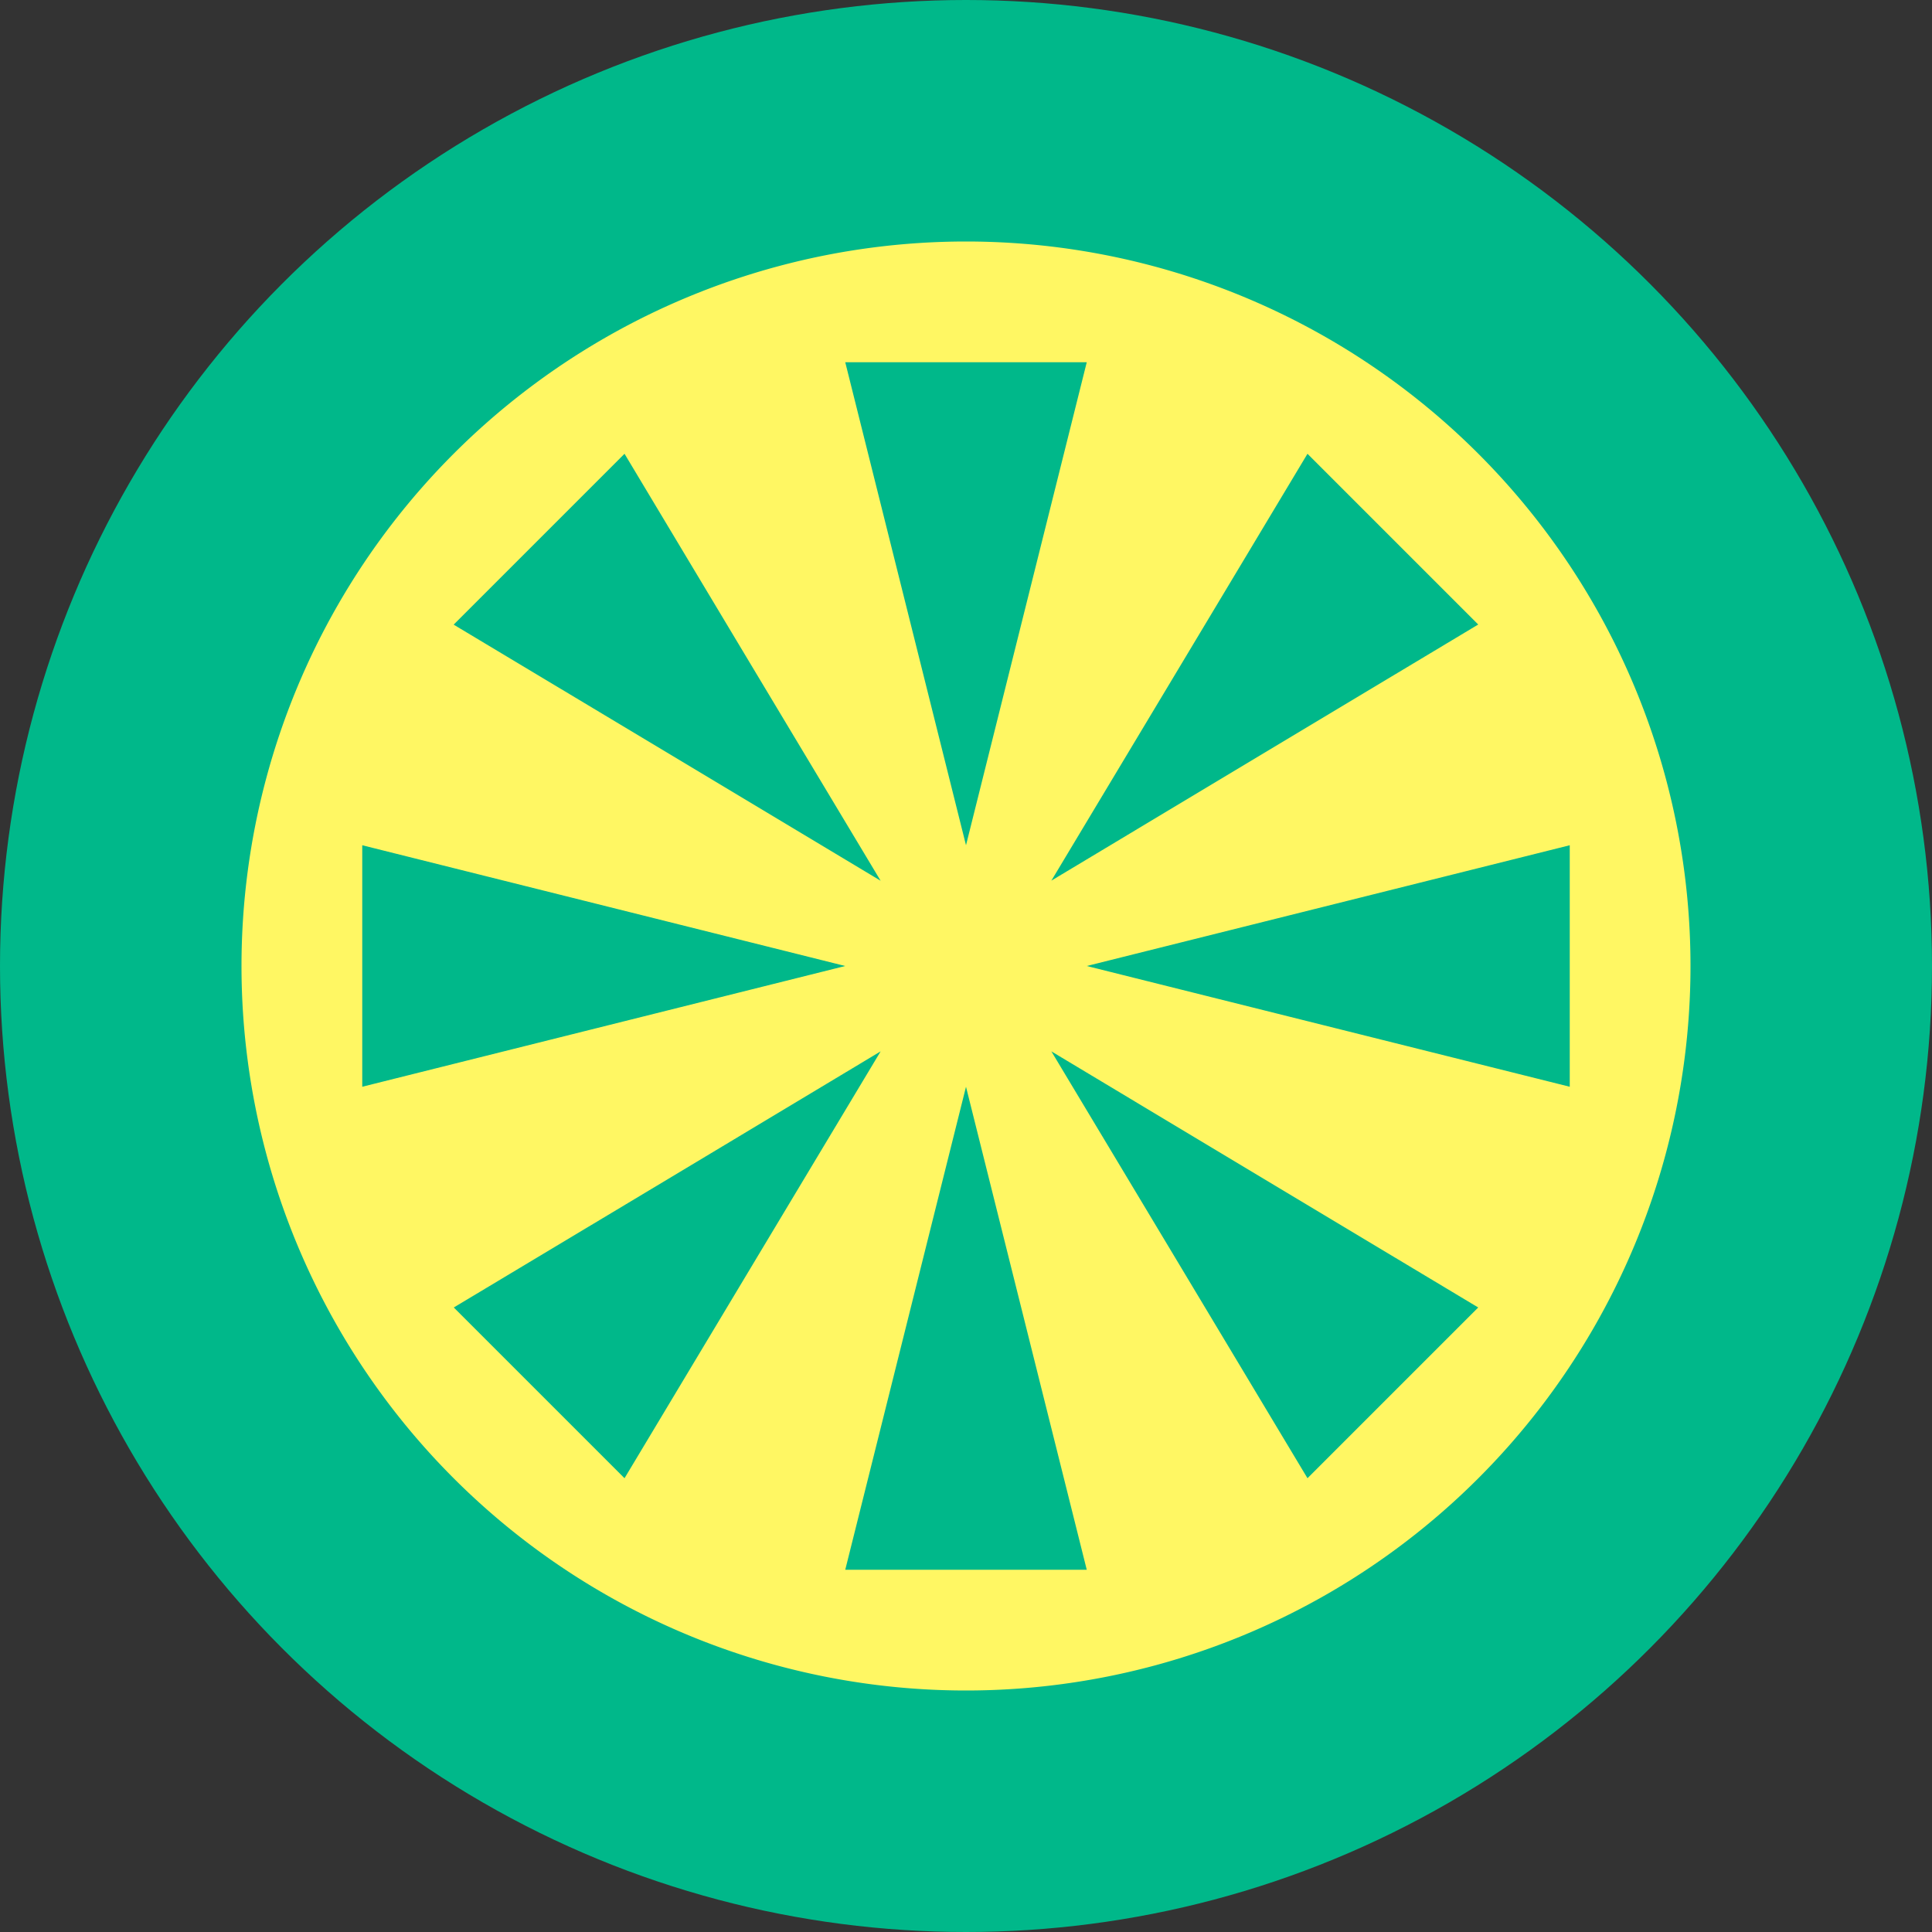 <svg height="16" viewBox="0 0 16 16" width="16" xmlns="http://www.w3.org/2000/svg"><rect x="0" y="0" width="16" height="16" fill="#333333" stroke="none"/><g transform="translate(0 -1036.4)"><circle cx="8" cy="1044.4" fill="#00b88a" r="8"/><path d="m8 2a6 6 0 0 0 -6 6 6 6 0 0 0 6 6 6 6 0 0 0 6-6 6 6 0 0 0 -6-6zm-1 1h2l-.5 2-.5 2-.5-2zm-1.828.758 1.06 1.768 1.061 1.768-1.768-1.061-1.768-1.06.707-.707zm5.656 0 .707.707.707.707-1.767 1.06-1.768 1.061 1.061-1.768zm-7.828 3.242 2 .5 2 .5-2 .5-2 .5zm10 0v2l-2-.5-2-.5 2-.5zm-5.707 1.707-1.061 1.768-1.06 1.767-.707-.707-.707-.707 1.768-1.06zm1.414 0 1.768 1.061 1.767 1.06-.707.707-.707.707-1.06-1.767zm-.707.293.5 2 .5 2h-2l .5-2z" fill="#fff763" transform="translate(0 1036.4)"/></g></svg>